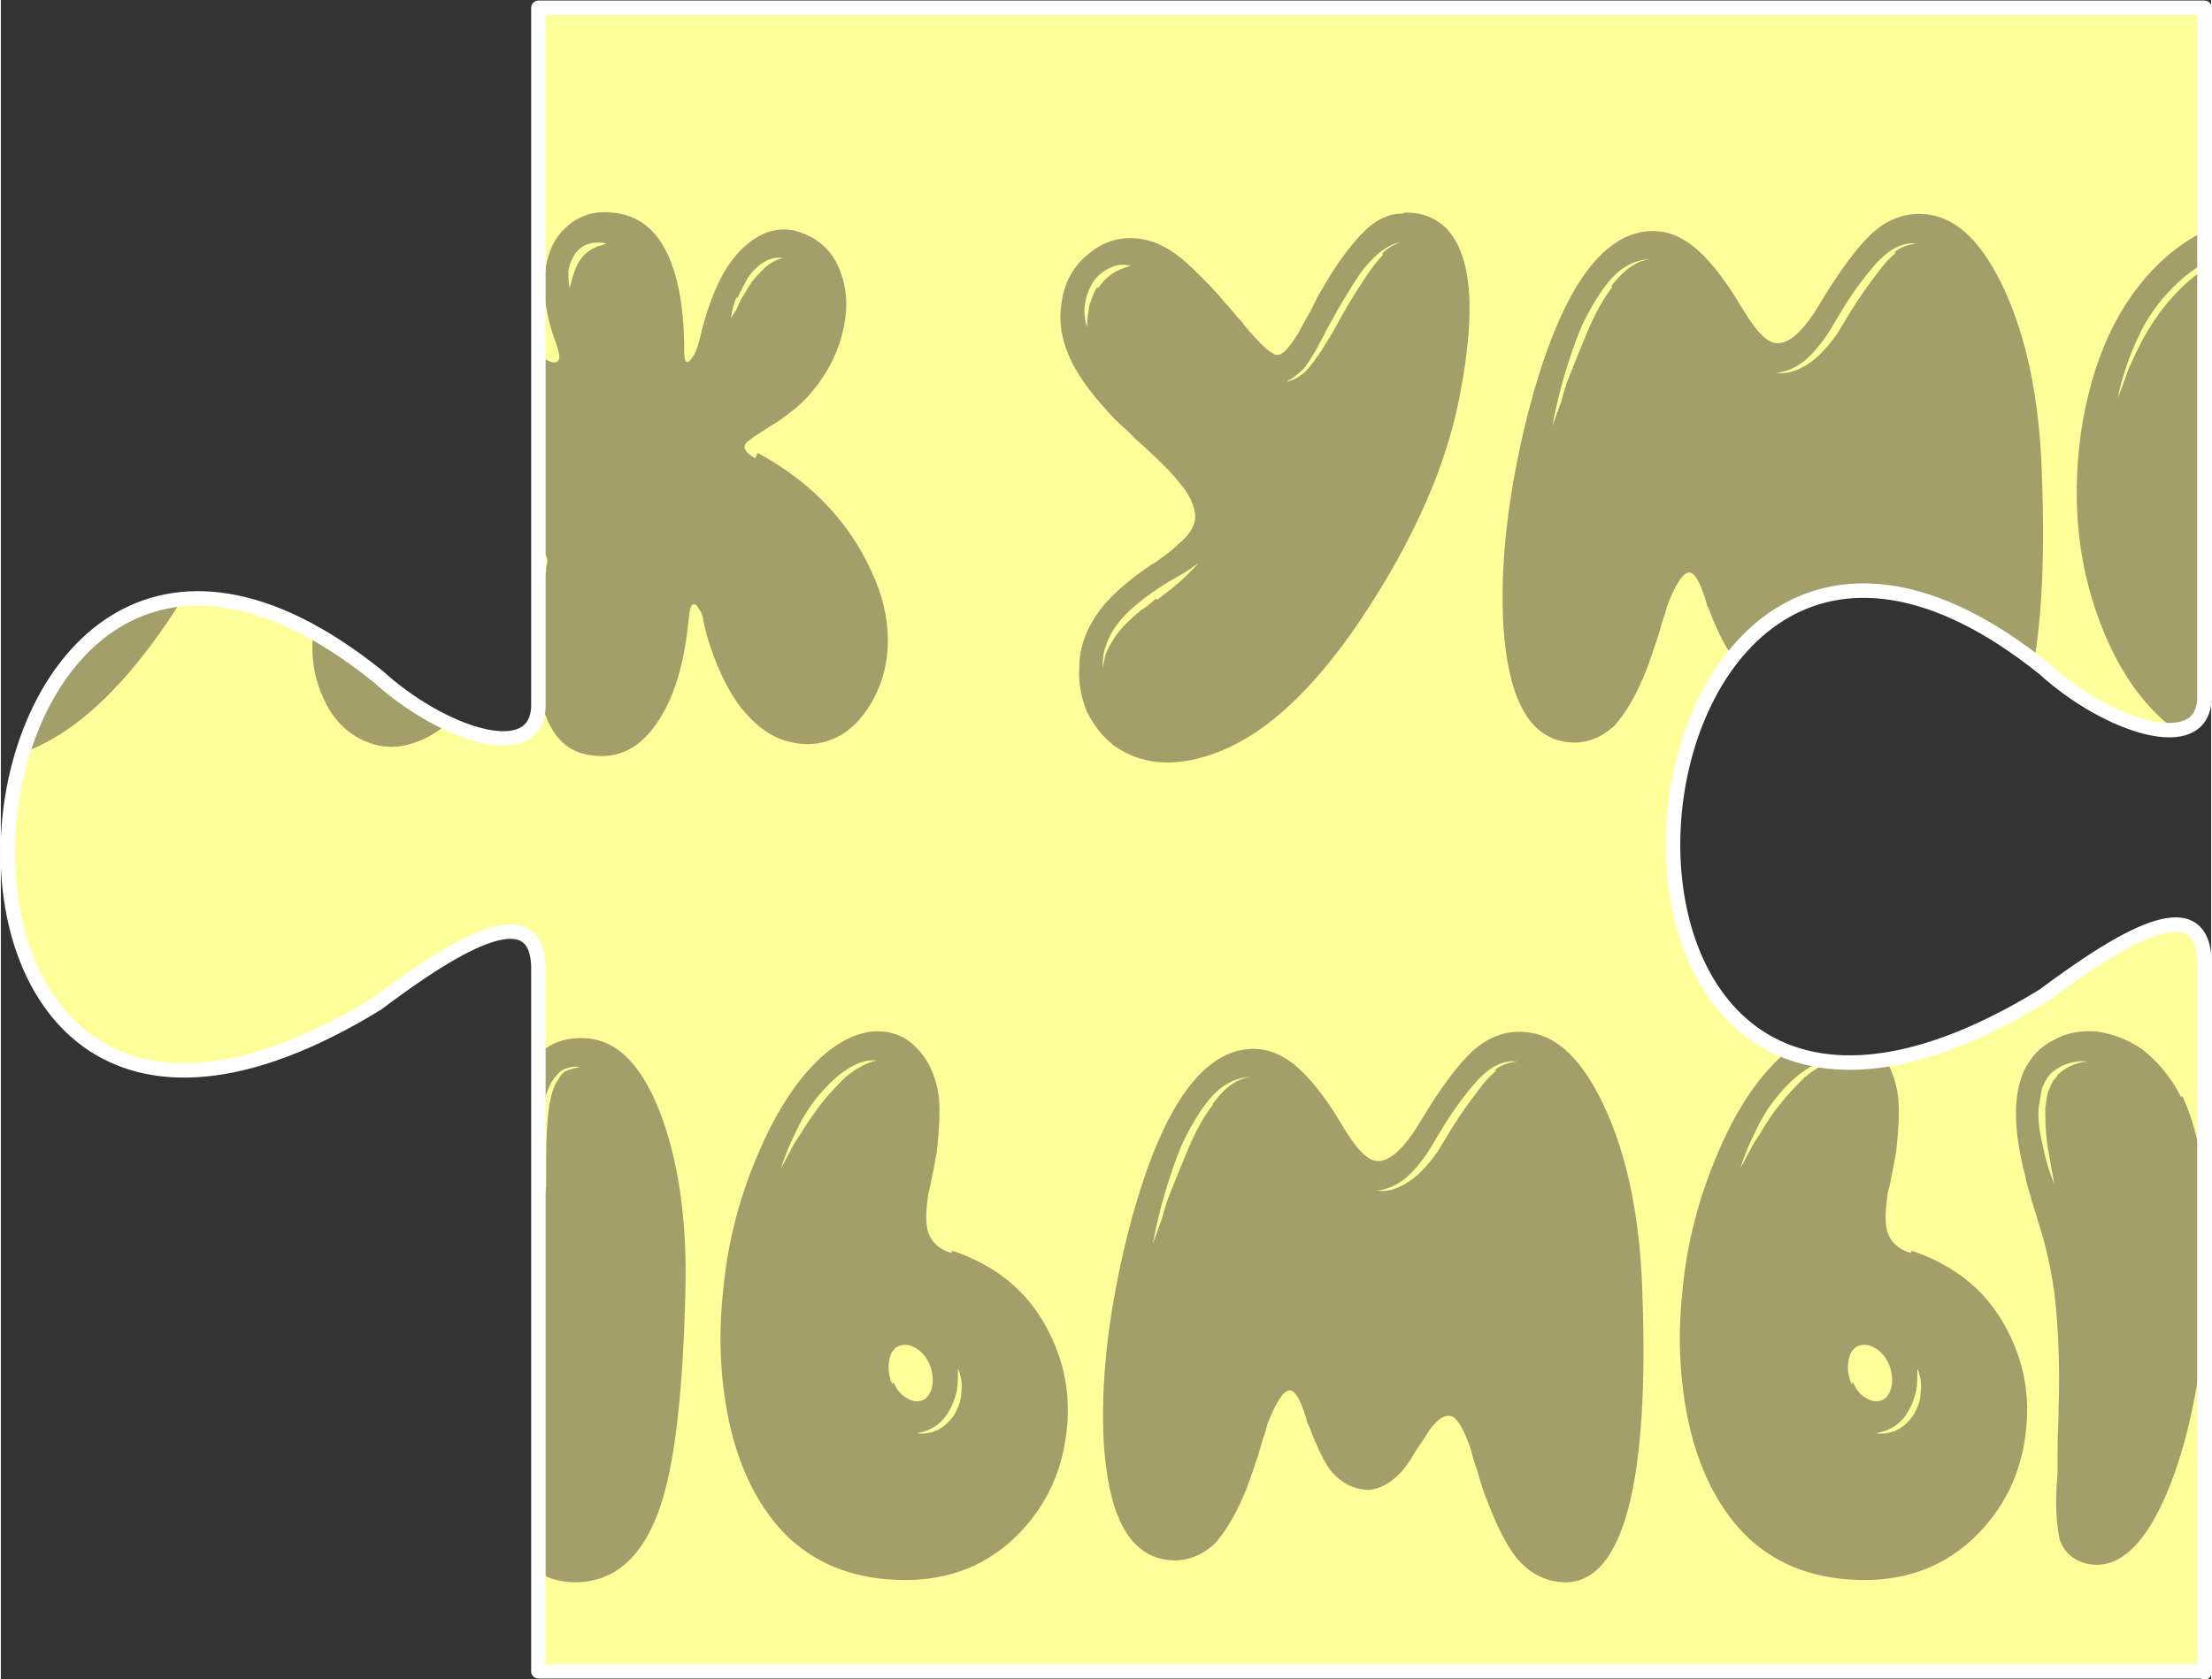 <?xml version="1.0" encoding="UTF-8"?>
<!DOCTYPE svg PUBLIC "-//W3C//DTD SVG 1.1//EN" "http://www.w3.org/Graphics/SVG/1.1/DTD/svg11.dtd">
<!-- Creator: CorelDRAW 2019 (64-Bit) -->
<svg xmlns="http://www.w3.org/2000/svg" xml:space="preserve" width="1.192cm" height="0.905cm" version="1.1" style="shape-rendering:geometricPrecision; text-rendering:geometricPrecision; image-rendering:optimizeQuality; fill-rule:evenodd; clip-rule:evenodd"
viewBox="0 0 1.986 1.509"
 xmlns:xlink="http://www.w3.org/1999/xlink"
 xmlns:xodm="http://www.corel.com/coreldraw/odm/2003">
 <rect x="0" y="0" width="1.986" height="1.509" fill="#333333" stroke="none"/>
 <defs>
  <style type="text/css">
   <![CDATA[
    .str0 {stroke:white;stroke-width:0.013;stroke-linejoin:round;stroke-miterlimit:22.926}
    .fil2 {fill:none}
    .fil0 {fill:#FFFF99}
    .fil1 {fill:#A39F6B;fill-rule:nonzero}
   ]]>
  </style>
   <clipPath id="id0">
    <path d="M1.98 1.503l0 -0.633c0.002,-0.072 -0.067,-0.033 -0.145,0.025 -0.484,0.296 -0.401,-0.617 0.001,-0.294 0.056,0.051 0.142,0.08 0.144,0.027 0,-0.207 0,-0.414 0,-0.621l-1.497 0 0 0.628c-0.002,0.054 -0.088,0.024 -0.144,-0.027 -0.401,-0.323 -0.484,0.59 -0.001,0.294 0.077,-0.058 0.147,-0.097 0.145,-0.028l0 0.628 1.497 0z"/>
   </clipPath>
 </defs>
 <g id="Слой_x0020_1">
  <path class="fil0" d="M1.98 1.503l0 -0.633c0.002,-0.072 -0.067,-0.033 -0.145,0.025 -0.484,0.296 -0.401,-0.617 0.001,-0.294 0.056,0.051 0.142,0.08 0.144,0.027 0,-0.207 0,-0.414 0,-0.621l-1.497 0 0 0.628c-0.002,0.054 -0.088,0.024 -0.144,-0.027 -0.401,-0.323 -0.484,0.59 -0.001,0.294 0.077,-0.058 0.147,-0.097 0.145,-0.028l0 0.628 1.497 0z"/>
  <g style="clip-path:url(#id0)">
   <g id="_2229992322176">
    <path id="1" class="fil1" d="M-0.406 0.224c-0.015,0.002 -0.027,0.005 -0.036,0.008 -0.014,0.004 -0.025,0.009 -0.034,0.015 -0.006,0.004 -0.01,0.009 -0.013,0.013 -0.004,0.005 -0.005,0.011 -0.005,0.019 -0.002,-0.007 -0.001,-0.014 0.003,-0.02 0.003,-0.005 0.007,-0.01 0.013,-0.016 0.008,-0.007 0.02,-0.012 0.035,-0.017 0.023,-0.007 0.048,-0.009 0.075,-0.006 -0.014,0.001 -0.026,0.003 -0.037,0.005zm0.06 -0.031c-0.052,-0.003 -0.094,0.003 -0.126,0.018 -0.034,0.016 -0.05,0.039 -0.047,0.069 0.001,0.017 0.008,0.029 0.02,0.036 0.008,0.006 0.021,0.009 0.038,0.011l0.01 0.001 0.01 0.001c0.008,0.001 0.014,0.002 0.019,0.003 0.013,0.003 0.021,0.009 0.024,0.017 0.002,0.005 -0,0.035 -0.006,0.09 -0.003,0.028 -0.005,0.051 -0.006,0.071 -0.001,0.028 -0.001,0.052 0.001,0.073 0.003,0.031 0.013,0.056 0.03,0.076 0.018,0.02 0.039,0.029 0.064,0.026 0.045,-0.007 0.062,-0.056 0.05,-0.147 -0.007,-0.048 -0.01,-0.089 -0.01,-0.124 -0,-0.036 0.003,-0.058 0.01,-0.064 0.005,-0.004 0.013,-0.006 0.025,-0.006 0.003,0 0.009,0 0.017,0l0.009 0 0.009 -0c0.014,-0 0.024,-0.002 0.032,-0.007 0.01,-0.005 0.017,-0.014 0.021,-0.027 0.004,-0.016 0.002,-0.03 -0.007,-0.044 -0.008,-0.013 -0.022,-0.025 -0.04,-0.036 -0.037,-0.021 -0.086,-0.034 -0.145,-0.037z"/>
    <path id="2" class="fil1" d="M0.172 0.228c-0.004,0.004 -0.008,0.009 -0.013,0.016 -0.006,0.009 -0.014,0.021 -0.022,0.035l-0.005 0.009 -0.005 0.009c-0.004,0.007 -0.008,0.013 -0.011,0.018 -0.005,0.007 -0.009,0.013 -0.013,0.017 -0.006,0.006 -0.012,0.009 -0.018,0.01 0.006,-0.003 0.011,-0.007 0.016,-0.012 0.003,-0.004 0.007,-0.01 0.011,-0.017 0.002,-0.004 0.006,-0.011 0.01,-0.019l0.01 -0.018c0.009,-0.015 0.016,-0.027 0.023,-0.036 0.005,-0.006 0.01,-0.011 0.015,-0.015 0.007,-0.005 0.013,-0.008 0.018,-0.008 -0.005,0.001 -0.011,0.004 -0.017,0.01zm-0.204 0.309c-0.005,0.004 -0.009,0.008 -0.013,0.01 -0.01,0.008 -0.017,0.015 -0.023,0.023 -0.003,0.005 -0.006,0.01 -0.008,0.014 -0.002,0.004 -0.003,0.01 -0.004,0.016 -0,-0.006 0,-0.011 0.002,-0.018 0.002,-0.006 0.004,-0.011 0.007,-0.016 0.005,-0.008 0.012,-0.016 0.023,-0.025 0.007,-0.006 0.016,-0.012 0.027,-0.019l0.007 -0.004 0.007 -0.004c0.005,-0.003 0.01,-0.007 0.013,-0.009 -0.006,0.007 -0.014,0.015 -0.024,0.023l-0.013 0.01zm-0.053 -0.28c-0.003,0.005 -0.005,0.01 -0.007,0.017 -0.002,0.006 -0.002,0.012 -0.002,0.019 -0.002,-0.006 -0.003,-0.013 -0.002,-0.02 0.001,-0.007 0.003,-0.013 0.007,-0.02 0.004,-0.006 0.009,-0.01 0.015,-0.013 0.006,-0.003 0.012,-0.004 0.019,-0.002 -0.012,0.003 -0.022,0.009 -0.029,0.02zm0.274 -0.066c-0.013,-0 -0.025,0.006 -0.038,0.02 -0.009,0.01 -0.02,0.024 -0.031,0.043l-0.007 0.012 -0.003 0.006 -0.003 0.006c-0.005,0.009 -0.009,0.016 -0.011,0.02 -0.008,0.013 -0.014,0.02 -0.019,0.02 -0.005,0 -0.015,-0.009 -0.03,-0.027l-0.002 -0.003 -0.003 -0.003c-0.002,-0.002 -0.004,-0.005 -0.006,-0.007 -0.004,-0.005 -0.009,-0.01 -0.012,-0.014 -0.01,-0.011 -0.02,-0.021 -0.03,-0.03 -0.016,-0.014 -0.032,-0.021 -0.049,-0.021 -0.016,0 -0.029,0.006 -0.041,0.017 -0.012,0.011 -0.019,0.025 -0.021,0.042 -0.003,0.018 0.001,0.036 0.01,0.054 0.007,0.013 0.017,0.027 0.03,0.041 0.005,0.006 0.011,0.012 0.018,0.018l0.009 0.009 0.009 0.008c0.015,0.014 0.025,0.024 0.03,0.031 0.009,0.01 0.013,0.02 0.014,0.028 0.001,0.009 -0.004,0.018 -0.015,0.027 -0.004,0.004 -0.009,0.008 -0.016,0.013l-0.004 0.003 -0.005 0.003 -0.01 0.007c-0.016,0.012 -0.028,0.023 -0.036,0.034 -0.011,0.015 -0.018,0.032 -0.018,0.051 -0.001,0.014 0.002,0.028 0.007,0.04 0.006,0.012 0.014,0.022 0.024,0.03 0.024,0.017 0.053,0.02 0.088,0.008 0.047,-0.016 0.094,-0.059 0.141,-0.132 0.042,-0.065 0.069,-0.127 0.081,-0.186 0.012,-0.06 0.013,-0.105 0.002,-0.133 -0.009,-0.024 -0.026,-0.036 -0.05,-0.036z"/>
    <path id="3" class="fil1" d="M0.662 0.268c0.002,-0.006 0.006,-0.012 0.009,-0.018 0.004,-0.006 0.009,-0.011 0.014,-0.014 0.006,-0.004 0.012,-0.005 0.018,-0.004 -0.006,0.001 -0.011,0.004 -0.016,0.008 -0.004,0.004 -0.008,0.008 -0.012,0.013 -0.003,0.004 -0.006,0.01 -0.01,0.016l-0.004 0.009 -0.005 0.008c0.001,-0.006 0.002,-0.012 0.005,-0.019zm-0.125 -0.047c-0.002,0.001 -0.004,0.002 -0.006,0.003 -0.004,0.002 -0.007,0.005 -0.01,0.009 -0.004,0.005 -0.007,0.014 -0.01,0.026 -0.001,-0.005 -0.001,-0.01 -0.001,-0.016 0.001,-0.006 0.003,-0.01 0.006,-0.015 0.004,-0.005 0.008,-0.008 0.013,-0.009 0.002,-0.001 0.005,-0.001 0.008,-0.001 0.002,0 0.004,0 0.007,0.001l-0.003 0.001 -0.003 0.001zm-0.114 0.213c-0.002,0.003 -0.006,0.005 -0.01,0.008l-0.005 0.003 -0.005 0.003c-0.014,0.009 -0.027,0.018 -0.039,0.029 -0.012,0.011 -0.023,0.023 -0.033,0.036 -0.01,0.013 -0.018,0.028 -0.024,0.044 0.002,-0.008 0.004,-0.016 0.008,-0.025 0.004,-0.008 0.008,-0.016 0.012,-0.022 0.008,-0.013 0.019,-0.026 0.033,-0.038 0.013,-0.012 0.027,-0.021 0.041,-0.028l0.005 -0.003 0.005 -0.003c0.004,-0.002 0.007,-0.004 0.009,-0.007 0.007,-0.006 0.01,-0.013 0.011,-0.021 0,0.009 -0.003,0.017 -0.009,0.024zm-0.081 -0.183c-0.003,0.005 -0.005,0.01 -0.006,0.017 -0.001,0.005 -0.002,0.011 -0.002,0.019 -0.005,-0.014 -0.004,-0.027 0.003,-0.039 0.004,-0.006 0.008,-0.011 0.014,-0.014 0.006,-0.003 0.012,-0.004 0.018,-0.003 -0.012,0.002 -0.021,0.009 -0.027,0.021zm0.336 0.161c-0.009,-0.005 -0.012,-0.01 -0.008,-0.014 0.001,-0.002 0.009,-0.007 0.023,-0.016 0.007,-0.004 0.012,-0.008 0.017,-0.012 0.007,-0.005 0.013,-0.011 0.018,-0.017 0.013,-0.015 0.023,-0.033 0.028,-0.053 0.005,-0.019 0.005,-0.037 -0.001,-0.054 -0.005,-0.015 -0.014,-0.026 -0.027,-0.033 -0.013,-0.007 -0.026,-0.009 -0.04,-0.004 -0.015,0.006 -0.028,0.018 -0.039,0.037 -0.008,0.015 -0.014,0.031 -0.019,0.05 -0.003,0.014 -0.006,0.023 -0.01,0.027 -0.004,0.005 -0.006,0.002 -0.006,-0.008 0,-0.043 -0.007,-0.075 -0.02,-0.096 -0.013,-0.021 -0.033,-0.03 -0.058,-0.028 -0.008,0.001 -0.016,0.004 -0.023,0.009 -0.008,0.006 -0.014,0.013 -0.018,0.022 -0.01,0.023 -0.009,0.052 0.004,0.087 0.003,0.009 0.004,0.014 0.001,0.016 -0.003,0.002 -0.008,0 -0.015,-0.005 -0.017,-0.013 -0.034,-0.036 -0.052,-0.07 -0.011,-0.022 -0.025,-0.036 -0.041,-0.044 -0.014,-0.007 -0.029,-0.007 -0.043,-0.001 -0.014,0.006 -0.024,0.016 -0.031,0.031 -0.008,0.016 -0.01,0.033 -0.006,0.052 0.004,0.021 0.012,0.04 0.027,0.056 0.01,0.012 0.023,0.023 0.039,0.034 0.002,0.001 0.005,0.003 0.009,0.006l0.004 0.003 0.004 0.002c0.005,0.004 0.009,0.007 0.011,0.009 0.005,0.006 0.003,0.011 -0.005,0.015 -0.049,0.025 -0.083,0.06 -0.105,0.103 -0.01,0.021 -0.015,0.041 -0.016,0.061 -0.001,0.021 0.004,0.04 0.013,0.057 0.008,0.015 0.02,0.026 0.034,0.032 0.014,0.006 0.028,0.007 0.043,0.002 0.016,-0.005 0.029,-0.014 0.042,-0.029 0.013,-0.016 0.023,-0.037 0.029,-0.063 0.011,-0.042 0.022,-0.068 0.035,-0.078 0.005,-0.004 0.009,-0.004 0.012,-0.001 0.003,0.003 0.004,0.007 0.002,0.013l-0 0.001 -0 0.001c-0,0.001 -0,0.002 -0.001,0.003 -0,0.003 -0.001,0.005 -0.001,0.008 -0.001,0.007 -0.002,0.015 -0.003,0.022 -0.003,0.02 -0.003,0.039 -0.003,0.055 0.002,0.049 0.019,0.076 0.05,0.079 0.023,0.003 0.043,-0.007 0.058,-0.03 0.015,-0.022 0.024,-0.052 0.028,-0.092 0.001,-0.012 0.003,-0.016 0.007,-0.013 0.001,0.001 0.002,0.003 0.004,0.006 0.001,0.002 0.002,0.005 0.002,0.007 0.001,0.004 0.002,0.009 0.003,0.013 0.008,0.027 0.018,0.049 0.031,0.066 0.012,0.015 0.026,0.026 0.041,0.03 0.014,0.004 0.028,0.004 0.042,-0.002 0.014,-0.006 0.025,-0.017 0.034,-0.032 0.01,-0.017 0.015,-0.036 0.015,-0.057 -0,-0.02 -0.005,-0.041 -0.015,-0.062 -0.02,-0.044 -0.054,-0.08 -0.102,-0.106z"/>
    <path id="4" class="fil1" d="M1.242 0.229c-0.004,0.004 -0.008,0.009 -0.013,0.016 -0.006,0.009 -0.014,0.021 -0.022,0.035l-0.005 0.009 -0.005 0.009c-0.004,0.007 -0.008,0.013 -0.011,0.018 -0.005,0.007 -0.009,0.013 -0.013,0.017 -0.006,0.006 -0.012,0.009 -0.018,0.01 0.006,-0.003 0.011,-0.007 0.016,-0.012 0.003,-0.004 0.007,-0.01 0.011,-0.017 0.002,-0.004 0.006,-0.011 0.01,-0.019l0.01 -0.018c0.009,-0.015 0.016,-0.027 0.023,-0.036 0.005,-0.006 0.01,-0.011 0.015,-0.015 0.007,-0.005 0.013,-0.008 0.018,-0.008 -0.005,0.001 -0.011,0.004 -0.017,0.01zm-0.204 0.309c-0.005,0.004 -0.009,0.008 -0.013,0.01 -0.01,0.008 -0.017,0.015 -0.023,0.023 -0.003,0.005 -0.006,0.009 -0.008,0.014 -0.002,0.004 -0.003,0.01 -0.004,0.016 -0,-0.006 0,-0.011 0.002,-0.018 0.002,-0.006 0.004,-0.011 0.007,-0.016 0.005,-0.008 0.012,-0.016 0.023,-0.025 0.007,-0.006 0.016,-0.012 0.027,-0.019l0.007 -0.004 0.007 -0.004c0.005,-0.003 0.01,-0.007 0.013,-0.009 -0.006,0.007 -0.014,0.015 -0.024,0.023l-0.013 0.01zm-0.053 -0.28c-0.003,0.005 -0.005,0.01 -0.007,0.017 -0.001,0.006 -0.002,0.012 -0.002,0.019 -0.002,-0.006 -0.003,-0.013 -0.002,-0.02 0.001,-0.007 0.003,-0.013 0.007,-0.02 0.004,-0.006 0.009,-0.01 0.015,-0.013 0.006,-0.003 0.012,-0.004 0.019,-0.002 -0.012,0.003 -0.022,0.009 -0.029,0.02zm0.274 -0.066c-0.013,0 -0.025,0.006 -0.038,0.02 -0.009,0.01 -0.02,0.024 -0.031,0.043l-0.007 0.012 -0.003 0.006 -0.003 0.006c-0.005,0.009 -0.009,0.016 -0.011,0.02 -0.008,0.013 -0.014,0.02 -0.019,0.02 -0.005,0 -0.015,-0.009 -0.03,-0.027l-0.002 -0.003 -0.003 -0.003c-0.002,-0.002 -0.004,-0.005 -0.006,-0.007 -0.004,-0.005 -0.009,-0.01 -0.012,-0.014 -0.01,-0.011 -0.02,-0.021 -0.03,-0.03 -0.016,-0.014 -0.032,-0.021 -0.049,-0.021 -0.016,-0 -0.029,0.006 -0.041,0.017 -0.012,0.011 -0.019,0.025 -0.021,0.042 -0.003,0.018 0.001,0.036 0.01,0.054 0.007,0.013 0.017,0.027 0.03,0.041 0.005,0.006 0.011,0.012 0.018,0.018l0.009 0.009 0.009 0.008c0.015,0.014 0.025,0.024 0.03,0.031 0.009,0.01 0.013,0.02 0.014,0.028 0.001,0.009 -0.004,0.018 -0.015,0.027 -0.004,0.004 -0.009,0.008 -0.016,0.013l-0.004 0.003 -0.005 0.003 -0.01 0.007c-0.016,0.012 -0.028,0.023 -0.036,0.034 -0.011,0.015 -0.018,0.032 -0.018,0.051 -0.001,0.014 0.002,0.028 0.007,0.04 0.006,0.012 0.014,0.022 0.024,0.03 0.024,0.017 0.053,0.02 0.088,0.008 0.047,-0.016 0.094,-0.059 0.141,-0.132 0.042,-0.065 0.069,-0.127 0.081,-0.186 0.012,-0.06 0.013,-0.105 0.002,-0.133 -0.009,-0.024 -0.026,-0.036 -0.05,-0.036z"/>
    <path id="5" class="fil1" d="M1.703 0.227c-0.005,0.004 -0.01,0.009 -0.015,0.016 -0.007,0.009 -0.016,0.021 -0.026,0.037l-0.006 0.01 -0.006 0.01c-0.005,0.007 -0.01,0.013 -0.015,0.018 -0.006,0.006 -0.012,0.01 -0.018,0.013 -0.008,0.004 -0.015,0.005 -0.022,0.004 0.013,-0.001 0.025,-0.008 0.036,-0.021 0.004,-0.005 0.009,-0.011 0.013,-0.018l0.006 -0.01 0.006 -0.01c0.01,-0.016 0.02,-0.029 0.027,-0.037 0.006,-0.007 0.012,-0.012 0.017,-0.015 0.007,-0.004 0.014,-0.006 0.021,-0.005 -0.008,0.001 -0.014,0.003 -0.02,0.008zm-0.255 0.031c-0.008,0.01 -0.015,0.023 -0.022,0.039 -0.004,0.01 -0.01,0.024 -0.017,0.042 -0.003,0.007 -0.005,0.015 -0.007,0.022l-0.004 0.011 -0.004 0.011c0.006,-0.032 0.015,-0.062 0.026,-0.089 0.008,-0.017 0.016,-0.03 0.024,-0.04 0.005,-0.006 0.01,-0.011 0.017,-0.015 0.007,-0.004 0.014,-0.006 0.021,-0.006 -0.012,0.001 -0.023,0.009 -0.035,0.024zm0.386 0.17c-0.002,-0.069 -0.014,-0.125 -0.034,-0.168 -0.019,-0.041 -0.041,-0.063 -0.067,-0.067 -0.019,-0.003 -0.037,0.003 -0.052,0.017 -0.012,0.011 -0.028,0.032 -0.046,0.062 -0.016,0.027 -0.03,0.039 -0.042,0.036 -0.008,-0.002 -0.017,-0.012 -0.029,-0.032 -0.013,-0.022 -0.026,-0.039 -0.038,-0.05 -0.015,-0.014 -0.031,-0.02 -0.048,-0.018 -0.044,0.005 -0.08,0.061 -0.107,0.168 -0.017,0.069 -0.024,0.131 -0.021,0.186 0.004,0.062 0.021,0.097 0.052,0.104 0.018,0.004 0.034,-0.001 0.048,-0.014 0.01,-0.011 0.02,-0.028 0.029,-0.051 0.003,-0.008 0.006,-0.017 0.01,-0.029l0.002 -0.007 0.002 -0.007c0.002,-0.005 0.003,-0.009 0.004,-0.013 0.007,-0.018 0.013,-0.028 0.018,-0.03 0.004,-0.002 0.008,0.002 0.012,0.011 0.001,0.003 0.003,0.007 0.005,0.014l0.001 0.004 0.002 0.004 0.003 0.008c0.006,0.014 0.011,0.025 0.017,0.032 0.009,0.01 0.019,0.015 0.031,0.016 0.009,0 0.018,-0.004 0.026,-0.011 0.006,-0.005 0.012,-0.013 0.019,-0.025l0.004 -0.006 0.004 -0.006c0.003,-0.005 0.005,-0.008 0.008,-0.011 0.005,-0.006 0.011,-0.009 0.016,-0.007 0.005,0.002 0.01,0.011 0.016,0.027 0.001,0.003 0.002,0.007 0.003,0.011l0.002 0.006 0.002 0.006c0.003,0.011 0.006,0.02 0.009,0.027 0.008,0.021 0.016,0.037 0.025,0.049 0.012,0.015 0.026,0.022 0.043,0.023 0.028,0.001 0.048,-0.023 0.06,-0.073 0.01,-0.043 0.014,-0.105 0.011,-0.185z"/>
    <path id="6" class="fil1" d="M2.082 0.531c-0.004,0.006 -0.009,0.011 -0.015,0.014 -0.006,0.004 -0.012,0.005 -0.018,0.005 0.012,-0.005 0.021,-0.012 0.028,-0.022 0.006,-0.009 0.011,-0.021 0.013,-0.036 0.003,0.014 0,0.027 -0.008,0.04zm-0.066 -0.035c-0.001,-0.009 0,-0.017 0.004,-0.024 0.004,-0.007 0.009,-0.011 0.016,-0.012 0.007,-0.001 0.013,0.001 0.019,0.007 0.006,0.005 0.009,0.012 0.01,0.021 0.002,0.009 0,0.017 -0.004,0.024 -0.004,0.007 -0.009,0.011 -0.016,0.012 -0.007,0.001 -0.013,-0.001 -0.019,-0.006 -0.006,-0.005 -0.009,-0.012 -0.01,-0.021zm-0.017 -0.264c-0.016,0.007 -0.031,0.017 -0.043,0.03 -0.012,0.012 -0.022,0.026 -0.032,0.044l-0.003 0.006 -0.003 0.006 -0.006 0.013 -0.005 0.014 -0.005 0.013c0.004,-0.019 0.01,-0.037 0.018,-0.054 0.008,-0.018 0.019,-0.033 0.032,-0.046 0.014,-0.014 0.029,-0.024 0.046,-0.03 0.008,-0.003 0.017,-0.005 0.026,-0.007l0.007 -0.001 0.007 -0 0.013 0c-0.019,0.002 -0.036,0.006 -0.051,0.012zm0.106 -0.032c-0.065,-0.017 -0.12,-0.006 -0.164,0.035 -0.038,0.036 -0.062,0.087 -0.072,0.154 -0.009,0.065 -0.002,0.125 0.021,0.18 0.025,0.06 0.063,0.097 0.114,0.112 0.048,0.014 0.094,0.001 0.136,-0.041 0.039,-0.038 0.067,-0.088 0.083,-0.152 0.017,-0.065 0.016,-0.124 -0.001,-0.176 -0.02,-0.059 -0.059,-0.096 -0.118,-0.111z"/>
    <path id="7" class="fil1" d="M2.516 0.248c-0.006,0.007 -0.011,0.015 -0.017,0.025 -0.01,0.017 -0.018,0.035 -0.026,0.055l-0.005 0.014 -0.005 0.015c-0.004,0.013 -0.008,0.023 -0.01,0.029 -0.005,0.013 -0.01,0.022 -0.015,0.028 -0.004,0.004 -0.008,0.008 -0.012,0.009 -0.004,0.002 -0.009,0.002 -0.015,0.002 0.006,-0 0.01,-0.001 0.014,-0.003 0.004,-0.002 0.007,-0.006 0.01,-0.01 0.004,-0.006 0.008,-0.015 0.012,-0.027l0.004 -0.015 0.005 -0.015c0.004,-0.012 0.007,-0.022 0.01,-0.03 0.008,-0.021 0.017,-0.04 0.027,-0.056 0.014,-0.021 0.028,-0.035 0.042,-0.043 -0.008,0.006 -0.015,0.013 -0.021,0.021zm-0.21 0.08c-0.003,0.014 -0.006,0.031 -0.008,0.05l-0.003 0.025 -0.003 0.026c-0.002,-0.05 0.003,-0.095 0.016,-0.134 0.002,-0.008 0.005,-0.015 0.008,-0.021 0.003,-0.008 0.007,-0.015 0.011,-0.021 0.01,-0.015 0.022,-0.023 0.035,-0.022 -0.016,0.002 -0.029,0.014 -0.04,0.038 -0.004,0.009 -0.007,0.019 -0.01,0.031 -0.001,0.005 -0.002,0.01 -0.003,0.015l-0.002 0.007 -0.001 0.003 -0.001 0.003zm0.292 -0.124c-0.026,-0.017 -0.052,-0.016 -0.079,0.004 -0.022,0.016 -0.041,0.042 -0.058,0.077 -0.006,0.011 -0.011,0.025 -0.016,0.04 -0.002,0.006 -0.004,0.012 -0.006,0.019l-0.003 0.009 -0.002 0.004 -0.001 0.004c-0.004,0.013 -0.007,0.021 -0.009,0.026 -0.003,0.007 -0.006,0.01 -0.009,0.01 -0.005,-0 -0.008,-0.005 -0.009,-0.014 -0,-0.008 0.001,-0.026 0.005,-0.054 0.007,-0.05 0.004,-0.086 -0.009,-0.107 -0.01,-0.016 -0.026,-0.023 -0.048,-0.02 -0.027,0.004 -0.049,0.032 -0.065,0.083 -0.015,0.05 -0.022,0.111 -0.02,0.183 0.004,0.132 0.04,0.203 0.108,0.213 0.02,0.003 0.04,-0.002 0.059,-0.015 0.019,-0.012 0.034,-0.029 0.047,-0.051 0.011,-0.019 0.021,-0.037 0.029,-0.053 0.003,-0.006 0.006,-0.012 0.008,-0.018 0.002,-0.004 0.004,-0.009 0.006,-0.014 0.003,-0.009 0.006,-0.014 0.007,-0.015 0.002,-0.002 0.004,-0.003 0.006,-0.002 0.003,0.001 0.003,0.011 0.001,0.029l-0.001 0.006 -0.001 0.007c-0.001,0.006 -0.001,0.01 -0.002,0.014 -0.001,0.012 -0.002,0.022 -0.002,0.031 -0.001,0.056 0.017,0.084 0.055,0.084 0.024,-0 0.044,-0.023 0.057,-0.068 0.012,-0.04 0.018,-0.091 0.018,-0.152 0,-0.06 -0.005,-0.114 -0.017,-0.163 -0.013,-0.052 -0.029,-0.085 -0.05,-0.099zm-0.168 -0.058c0.011,-0.001 0.021,-0.004 0.03,-0.007 0.01,-0.004 0.019,-0.009 0.026,-0.016 0.002,-0.002 0.003,-0.003 0.005,-0.006l0.006 -0.006 0.003 -0.003c0.001,-0.001 0.002,-0.002 0.003,-0.002 0.001,-0.001 0.003,-0.001 0.004,-0.001l0.002 0 0.002 0 -0.002 0 -0.002 0.001c-0.001,0 -0.002,0.001 -0.003,0.002 -0.001,0.001 -0.002,0.002 -0.003,0.003l-0.002 0.003c-0.004,0.006 -0.007,0.01 -0.01,0.013 -0.003,0.004 -0.008,0.007 -0.013,0.011 -0.004,0.002 -0.009,0.005 -0.015,0.007 -0.01,0.004 -0.02,0.006 -0.031,0.006l-0.008 0 -0.008 -0c-0.007,-0 -0.012,0.001 -0.015,0.002 0.002,-0.002 0.004,-0.003 0.007,-0.004l0.004 -0.001 0.004 -0.001 0.015 -0.001zm0.118 -0.024c0,-0.015 -0.005,-0.027 -0.014,-0.035 -0.009,-0.008 -0.02,-0.011 -0.033,-0.008 -0.008,0.002 -0.015,0.007 -0.022,0.015l-0.004 0.005c-0.001,0.002 -0.003,0.003 -0.004,0.005 -0.004,0.004 -0.007,0.007 -0.012,0.009 -0.007,0.003 -0.014,0.006 -0.021,0.007 -0.003,0 -0.006,0.001 -0.01,0.001l-0.005 0 -0.005 0c-0.015,0 -0.026,0.004 -0.033,0.009 -0.008,0.006 -0.012,0.013 -0.012,0.024 -0.001,0.008 0.001,0.017 0.006,0.025 0.007,0.013 0.02,0.022 0.039,0.027 0.018,0.004 0.037,0.003 0.057,-0.002 0.021,-0.006 0.038,-0.015 0.051,-0.029 0.015,-0.015 0.022,-0.033 0.022,-0.053z"/>
    <path id="8" class="fil1" d="M2.739 0.576c-0.006,0.007 -0.011,0.016 -0.015,0.028 -0.001,-0.012 0.002,-0.023 0.01,-0.032 0.004,-0.005 0.008,-0.008 0.013,-0.01 0.006,-0.002 0.011,-0.003 0.016,-0.001 -0.01,0.002 -0.018,0.008 -0.025,0.016zm0.024 -0.044c-0.016,0 -0.03,0.007 -0.042,0.02 -0.012,0.013 -0.02,0.029 -0.022,0.048 -0.002,0.013 -0,0.025 0.003,0.038 0.004,0.012 0.01,0.022 0.018,0.031 0.006,0.006 0.008,0.017 0.005,0.032l-0.001 0.004 -0.001 0.004c-0,0.003 -0.001,0.005 -0.001,0.008 -0,0.005 0,0.009 0.003,0.012 0.005,0.006 0.013,0.008 0.023,0.004 0.01,-0.003 0.02,-0.01 0.031,-0.021 0.026,-0.026 0.041,-0.057 0.045,-0.092 0.003,-0.023 -0.002,-0.044 -0.015,-0.061 -0.012,-0.017 -0.028,-0.025 -0.047,-0.025z"/>
    <path id="9" class="fil1" d="M-0.29 1.263c-0.004,0.008 -0.009,0.014 -0.015,0.017 -0.007,0.004 -0.014,0.006 -0.021,0.004 0.007,-0.001 0.013,-0.004 0.019,-0.008 0.006,-0.004 0.01,-0.01 0.013,-0.016 0.005,-0.012 0.006,-0.026 0.003,-0.043 0.004,0.007 0.006,0.014 0.006,0.022 0.001,0.008 -0.001,0.016 -0.004,0.024zm-0.059 -0.021c-0.003,-0.007 -0.005,-0.013 -0.004,-0.02 0.001,-0.007 0.003,-0.011 0.008,-0.014 0.004,-0.003 0.009,-0.003 0.015,0 0.006,0.003 0.01,0.008 0.014,0.014 0.003,0.007 0.005,0.013 0.004,0.02 -0.001,0.007 -0.003,0.011 -0.008,0.014 -0.004,0.003 -0.009,0.003 -0.015,0 -0.006,-0.003 -0.01,-0.008 -0.014,-0.014zm-0.028 -0.143c0.005,-0.001 0.01,-0.003 0.014,-0.006 0.004,-0.003 0.008,-0.006 0.011,-0.01 0.003,-0.004 0.006,-0.008 0.009,-0.013 0.002,-0.004 0.004,-0.009 0.006,-0.015 0.001,0.012 -0.002,0.022 -0.011,0.032 -0.004,0.004 -0.009,0.008 -0.014,0.01 -0.006,0.002 -0.011,0.003 -0.016,0.001zm-0.007 -0.05c0.002,-0.005 0.005,-0.008 0.009,-0.01 0.004,-0.002 0.007,-0.002 0.01,0 0.003,0.002 0.004,0.005 0.005,0.009 0,0.004 -0.001,0.009 -0.003,0.013 -0.002,0.005 -0.005,0.008 -0.009,0.01 -0.004,0.002 -0.007,0.002 -0.01,0 -0.003,-0.002 -0.004,-0.005 -0.005,-0.009 -0,-0.004 0.001,-0.009 0.003,-0.013zm-0.054 -0.061c-0.005,0.006 -0.01,0.013 -0.016,0.021 -0.008,0.013 -0.015,0.029 -0.022,0.048 -0.005,0.015 -0.01,0.032 -0.015,0.052 0.002,-0.018 0.005,-0.036 0.01,-0.054 0.005,-0.018 0.013,-0.035 0.022,-0.05 0.011,-0.017 0.023,-0.03 0.036,-0.039 0.009,-0.005 0.016,-0.009 0.024,-0.011 0.009,-0.002 0.017,-0.003 0.025,-0.002 -0.017,0.002 -0.033,0.008 -0.046,0.018 -0.007,0.005 -0.013,0.011 -0.019,0.017zm0.136 0.131c-0.004,-0.002 -0.004,-0.005 -0.002,-0.011 0.001,-0.002 0.002,-0.005 0.005,-0.01l0.002 -0.003 0.002 -0.003c0.001,-0.002 0.002,-0.005 0.003,-0.007 0.006,-0.012 0.01,-0.024 0.012,-0.036 0.003,-0.016 0.004,-0.033 0.001,-0.051 -0.003,-0.019 -0.013,-0.036 -0.03,-0.049 -0.017,-0.014 -0.037,-0.021 -0.06,-0.022 -0.025,-0.001 -0.048,0.007 -0.069,0.023 -0.024,0.018 -0.043,0.046 -0.057,0.084 -0.014,0.039 -0.022,0.081 -0.023,0.127 -0.001,0.047 0.005,0.089 0.017,0.129 0.014,0.042 0.035,0.075 0.062,0.098 0.03,0.025 0.067,0.036 0.11,0.033 0.041,-0.003 0.074,-0.017 0.098,-0.043 0.022,-0.023 0.034,-0.053 0.036,-0.088 0.002,-0.034 -0.006,-0.067 -0.023,-0.097 -0.019,-0.033 -0.047,-0.057 -0.082,-0.072z"/>
    <path id="10" class="fil1" d="M0.059 1.233c-0.004,0.004 -0.009,0.006 -0.014,0.008 -0.005,0.002 -0.01,0.002 -0.015,0 0.01,-0.003 0.018,-0.007 0.025,-0.013 0.006,-0.005 0.012,-0.013 0.019,-0.023 -0.001,0.011 -0.007,0.02 -0.016,0.028zm-0.034 -0.02c-0.005,-0.002 -0.008,-0.007 -0.01,-0.013 -0.002,-0.006 -0.001,-0.013 0.001,-0.02 0.003,-0.007 0.006,-0.012 0.012,-0.016 0.005,-0.003 0.01,-0.004 0.015,-0.002 0.005,0.002 0.008,0.006 0.01,0.013 0.002,0.006 0.001,0.013 -0.001,0.02 -0.003,0.007 -0.006,0.012 -0.012,0.016 -0.005,0.003 -0.01,0.004 -0.015,0.002zm-0.051 -0.185c-0.008,0.012 -0.018,0.028 -0.029,0.048 -0.004,0.007 -0.008,0.015 -0.013,0.025l-0.013 0.025c0.006,-0.017 0.014,-0.034 0.023,-0.052 0.008,-0.017 0.018,-0.033 0.028,-0.049 0.012,-0.018 0.024,-0.033 0.035,-0.044l0.005 -0.005c0.002,-0.002 0.004,-0.003 0.005,-0.004l0.005 -0.004 0.006 -0.004c0.01,-0.006 0.019,-0.008 0.026,-0.008 -0.007,0.001 -0.015,0.004 -0.024,0.011l-0.005 0.004 -0.005 0.005c-0.001,0.001 -0.003,0.003 -0.005,0.004l-0.005 0.005c-0.011,0.012 -0.022,0.027 -0.033,0.044zm0.084 -0.1c-0.027,-0.005 -0.058,0.016 -0.093,0.062 -0.031,0.041 -0.059,0.094 -0.083,0.158 -0.024,0.064 -0.039,0.121 -0.043,0.17 -0.004,0.054 0.005,0.087 0.029,0.096 0.018,0.008 0.035,0.007 0.052,-0.001 0.013,-0.006 0.026,-0.017 0.04,-0.033 0.003,-0.003 0.006,-0.007 0.009,-0.011l0.008 -0.01c0.007,-0.009 0.012,-0.015 0.015,-0.019 0.011,-0.013 0.021,-0.019 0.028,-0.019 0.008,0 0.018,0.006 0.029,0.018 0.004,0.004 0.009,0.01 0.016,0.018l0.009 0.01 0.009 0.01c0.014,0.015 0.027,0.026 0.039,0.031 0.015,0.007 0.031,0.007 0.046,-0.001 0.018,-0.009 0.028,-0.038 0.031,-0.088 0.002,-0.046 -0.002,-0.099 -0.014,-0.158 -0.012,-0.062 -0.029,-0.113 -0.05,-0.155 -0.024,-0.047 -0.05,-0.073 -0.077,-0.078z"/>
    <path id="11" class="fil1" d="M0.509 0.962c-0.003,0.001 -0.006,0.004 -0.008,0.008 -0.004,0.005 -0.006,0.012 -0.008,0.022 -0.002,0.013 -0.003,0.029 -0.003,0.049l-0 0.006 0 0.006c0,0.005 0,0.009 -0,0.013 -0.001,0.009 -0.003,0.018 -0.006,0.025 -0.003,0.008 -0.008,0.015 -0.014,0.021 -0.006,0.006 -0.013,0.01 -0.02,0.012 0.014,-0.007 0.024,-0.019 0.03,-0.035 0.002,-0.008 0.004,-0.016 0.004,-0.024 0,-0.003 0,-0.007 0,-0.012l-0 -0.006 0 -0.007c-0,-0.021 0.001,-0.037 0.004,-0.05 0.003,-0.01 0.006,-0.018 0.011,-0.023 0.003,-0.004 0.006,-0.006 0.01,-0.007 0.003,-0.001 0.007,-0.002 0.011,-0.001 -0.005,0.001 -0.008,0.002 -0.011,0.003zm-0.214 0.009c-0.007,0.008 -0.013,0.019 -0.017,0.031 -0.003,0.01 -0.006,0.023 -0.01,0.037l-0.004 0.018 -0.004 0.019c0.001,-0.026 0.005,-0.051 0.012,-0.075 0.004,-0.014 0.011,-0.025 0.019,-0.033 0.005,-0.005 0.01,-0.008 0.015,-0.011 0.006,-0.002 0.012,-0.003 0.017,-0.002 -0.011,0.001 -0.021,0.007 -0.029,0.017zm0.223 -0.038c-0.022,0.001 -0.037,0.012 -0.046,0.032 -0.009,0.019 -0.012,0.049 -0.011,0.089 0.001,0.018 -0.003,0.031 -0.01,0.039 -0.006,0.008 -0.015,0.011 -0.025,0.01 -0.01,-0.001 -0.018,-0.006 -0.023,-0.014 -0.005,-0.009 -0.007,-0.021 -0.006,-0.035 0.004,-0.04 0,-0.071 -0.011,-0.091 -0.01,-0.018 -0.027,-0.029 -0.051,-0.033 -0.019,-0.003 -0.036,0.002 -0.051,0.014 -0.015,0.012 -0.026,0.029 -0.032,0.052 -0.013,0.043 -0.02,0.094 -0.021,0.152 -0.001,0.056 0.005,0.11 0.016,0.161 0.008,0.038 0.022,0.065 0.04,0.082 0.015,0.014 0.032,0.019 0.05,0.016 0.041,-0.006 0.059,-0.039 0.055,-0.097 -0.003,-0.043 0.005,-0.064 0.025,-0.064 0.01,0 0.017,0.004 0.022,0.012 0.007,0.01 0.01,0.027 0.009,0.049 -0.002,0.038 0.004,0.067 0.017,0.087 0.012,0.019 0.029,0.028 0.051,0.028 0.037,0 0.064,-0.025 0.079,-0.076 0.011,-0.037 0.018,-0.098 0.02,-0.183 0.002,-0.065 -0.006,-0.12 -0.023,-0.164 -0.018,-0.046 -0.042,-0.067 -0.072,-0.066z"/>
    <path id="12" class="fil1" d="M0.857 1.271c-0.004,0.006 -0.009,0.011 -0.015,0.014 -0.006,0.003 -0.013,0.004 -0.019,0.003 0.013,-0.002 0.023,-0.009 0.029,-0.02 0.003,-0.005 0.005,-0.01 0.007,-0.018 0.001,-0.006 0.001,-0.013 0.001,-0.02 0.003,0.007 0.004,0.014 0.003,0.021 -0,0.008 -0.003,0.014 -0.006,0.02zm-0.056 -0.027c-0.003,-0.007 -0.004,-0.013 -0.003,-0.02 0.001,-0.007 0.003,-0.011 0.008,-0.014 0.005,-0.002 0.01,-0.002 0.015,0.001 0.006,0.003 0.01,0.008 0.013,0.014 0.003,0.007 0.004,0.014 0.003,0.02 -0.001,0.006 -0.004,0.011 -0.008,0.013 -0.004,0.002 -0.009,0.002 -0.014,-0.001 -0.006,-0.003 -0.01,-0.008 -0.013,-0.015zm-0.029 -0.285c-0.004,0.002 -0.008,0.005 -0.013,0.009 -0.007,0.007 -0.015,0.015 -0.022,0.024 -0.005,0.007 -0.012,0.016 -0.019,0.028 -0.003,0.004 -0.006,0.009 -0.009,0.015l-0.008 0.015c0.004,-0.013 0.009,-0.024 0.013,-0.032 0.005,-0.011 0.011,-0.021 0.018,-0.03 0.008,-0.01 0.016,-0.018 0.024,-0.024 0.011,-0.008 0.021,-0.012 0.031,-0.011 -0.005,0.001 -0.01,0.003 -0.015,0.006zm0.082 0.167c-0.011,-0.003 -0.018,-0.01 -0.021,-0.019 -0.002,-0.007 -0.002,-0.018 -0,-0.031 0,-0.003 0.001,-0.006 0.002,-0.01l0.002 -0.01c0.002,-0.009 0.003,-0.016 0.004,-0.021 0.002,-0.018 0.003,-0.033 0.002,-0.047 -0.002,-0.019 -0.009,-0.035 -0.02,-0.046 -0.011,-0.012 -0.025,-0.016 -0.04,-0.015 -0.017,0.002 -0.034,0.011 -0.051,0.028 -0.019,0.019 -0.037,0.047 -0.052,0.083 -0.016,0.037 -0.027,0.078 -0.031,0.122 -0.005,0.045 -0.002,0.087 0.007,0.125 0.01,0.041 0.028,0.074 0.052,0.097 0.028,0.026 0.063,0.038 0.105,0.038 0.04,-0 0.074,-0.014 0.1,-0.04 0.024,-0.024 0.039,-0.053 0.044,-0.089 0.005,-0.036 -0.001,-0.068 -0.018,-0.099 -0.018,-0.033 -0.046,-0.055 -0.084,-0.068z"/>
    <path id="13" class="fil1" d="M1.344 0.962c-0.005,0.004 -0.01,0.009 -0.015,0.016 -0.007,0.009 -0.016,0.021 -0.026,0.037l-0.006 0.01 -0.006 0.01c-0.005,0.007 -0.01,0.013 -0.015,0.018 -0.006,0.006 -0.012,0.01 -0.018,0.013 -0.008,0.004 -0.015,0.005 -0.022,0.004 0.013,-0.001 0.025,-0.008 0.036,-0.021 0.004,-0.005 0.009,-0.011 0.013,-0.018l0.006 -0.01 0.006 -0.01c0.01,-0.016 0.02,-0.029 0.027,-0.037 0.006,-0.007 0.012,-0.012 0.017,-0.015 0.007,-0.004 0.014,-0.006 0.021,-0.005 -0.008,0.001 -0.014,0.003 -0.02,0.008zm-0.255 0.031c-0.008,0.01 -0.015,0.023 -0.022,0.039 -0.004,0.01 -0.01,0.024 -0.017,0.042 -0.003,0.007 -0.005,0.015 -0.007,0.022l-0.004 0.011 -0.004 0.011c0.006,-0.032 0.015,-0.062 0.026,-0.089 0.008,-0.017 0.016,-0.03 0.024,-0.04 0.005,-0.006 0.01,-0.011 0.017,-0.015 0.007,-0.004 0.014,-0.006 0.021,-0.006 -0.012,0.001 -0.023,0.009 -0.034,0.024zm0.386 0.17c-0.002,-0.069 -0.014,-0.125 -0.034,-0.168 -0.019,-0.041 -0.041,-0.063 -0.067,-0.067 -0.019,-0.003 -0.037,0.003 -0.052,0.017 -0.012,0.011 -0.028,0.032 -0.046,0.062 -0.016,0.027 -0.03,0.039 -0.042,0.036 -0.008,-0.002 -0.017,-0.012 -0.029,-0.032 -0.013,-0.022 -0.026,-0.039 -0.038,-0.05 -0.015,-0.014 -0.031,-0.02 -0.048,-0.018 -0.044,0.005 -0.08,0.061 -0.107,0.168 -0.017,0.069 -0.024,0.131 -0.021,0.186 0.004,0.062 0.021,0.097 0.052,0.104 0.018,0.004 0.034,-0.001 0.048,-0.014 0.01,-0.011 0.02,-0.028 0.029,-0.051 0.003,-0.008 0.006,-0.017 0.01,-0.029l0.002 -0.007 0.002 -0.007c0.002,-0.005 0.003,-0.009 0.004,-0.013 0.007,-0.018 0.013,-0.028 0.018,-0.03 0.004,-0.002 0.008,0.002 0.012,0.011 0.001,0.003 0.003,0.007 0.005,0.014l0.001 0.004 0.002 0.004 0.003 0.008c0.006,0.014 0.011,0.025 0.017,0.032 0.009,0.01 0.019,0.015 0.031,0.016 0.009,0 0.018,-0.004 0.026,-0.011 0.006,-0.005 0.012,-0.013 0.019,-0.025l0.004 -0.006 0.004 -0.006c0.003,-0.005 0.005,-0.008 0.008,-0.011 0.005,-0.006 0.011,-0.009 0.016,-0.007 0.005,0.002 0.01,0.011 0.016,0.027 0.001,0.003 0.002,0.007 0.003,0.011l0.002 0.006 0.002 0.006c0.003,0.011 0.006,0.02 0.009,0.027 0.008,0.021 0.016,0.037 0.025,0.049 0.012,0.015 0.026,0.022 0.043,0.023 0.028,0.001 0.048,-0.023 0.06,-0.073 0.01,-0.043 0.014,-0.105 0.011,-0.185z"/>
    <path id="14" class="fil1" d="M1.719 1.271c-0.004,0.006 -0.009,0.011 -0.015,0.014 -0.006,0.003 -0.013,0.004 -0.019,0.003 0.013,-0.002 0.023,-0.009 0.029,-0.02 0.003,-0.005 0.005,-0.01 0.007,-0.018 0.001,-0.006 0.001,-0.013 0.001,-0.02 0.003,0.007 0.004,0.014 0.003,0.021 -0,0.008 -0.003,0.014 -0.006,0.02zm-0.056 -0.027c-0.003,-0.007 -0.004,-0.013 -0.003,-0.02 0.001,-0.007 0.003,-0.011 0.008,-0.014 0.005,-0.002 0.01,-0.002 0.015,0.001 0.006,0.003 0.01,0.008 0.013,0.014 0.003,0.007 0.004,0.014 0.003,0.02 -0.001,0.006 -0.004,0.011 -0.008,0.013 -0.004,0.002 -0.009,0.002 -0.014,-0.001 -0.006,-0.003 -0.01,-0.008 -0.013,-0.015zm-0.029 -0.285c-0.004,0.002 -0.008,0.005 -0.013,0.009 -0.007,0.007 -0.015,0.015 -0.022,0.024 -0.006,0.007 -0.012,0.016 -0.019,0.028 -0.003,0.004 -0.006,0.009 -0.009,0.015l-0.008 0.015c0.004,-0.013 0.009,-0.024 0.013,-0.032 0.005,-0.011 0.011,-0.021 0.018,-0.03 0.008,-0.01 0.016,-0.018 0.024,-0.024 0.011,-0.008 0.021,-0.012 0.031,-0.011 -0.005,0.001 -0.01,0.003 -0.015,0.006zm0.082 0.167c-0.011,-0.003 -0.018,-0.01 -0.021,-0.019 -0.002,-0.007 -0.002,-0.018 -0,-0.031 0,-0.003 0.001,-0.006 0.002,-0.01l0.002 -0.01c0.002,-0.009 0.003,-0.016 0.004,-0.021 0.002,-0.018 0.003,-0.033 0.002,-0.047 -0.002,-0.019 -0.009,-0.035 -0.02,-0.046 -0.011,-0.012 -0.025,-0.016 -0.04,-0.015 -0.017,0.002 -0.034,0.011 -0.051,0.028 -0.019,0.019 -0.037,0.047 -0.052,0.083 -0.016,0.038 -0.027,0.078 -0.031,0.122 -0.005,0.045 -0.002,0.087 0.007,0.125 0.01,0.041 0.028,0.074 0.052,0.097 0.028,0.026 0.063,0.038 0.105,0.038 0.04,-0 0.074,-0.014 0.1,-0.04 0.024,-0.024 0.039,-0.053 0.044,-0.089 0.005,-0.036 -0.001,-0.068 -0.018,-0.099 -0.018,-0.033 -0.046,-0.055 -0.084,-0.068zm0.132 -0.159c-0.004,0.003 -0.006,0.008 -0.008,0.013 -0.002,0.005 -0.002,0.01 -0.003,0.016 -0,0.008 0,0.02 0.002,0.034l0.003 0.017 0.003 0.017c-0.005,-0.012 -0.008,-0.023 -0.01,-0.033 -0.003,-0.013 -0.005,-0.025 -0.004,-0.035 0.001,-0.007 0.002,-0.013 0.003,-0.018 0.003,-0.007 0.006,-0.012 0.01,-0.015 0.009,-0.007 0.019,-0.01 0.031,-0.009 -0.012,0.001 -0.021,0.006 -0.028,0.013zm0.111 0.019c-0.009,-0.018 -0.021,-0.032 -0.035,-0.043 -0.013,-0.009 -0.027,-0.014 -0.041,-0.016 -0.014,-0.001 -0.027,0.001 -0.039,0.008 -0.012,0.006 -0.02,0.015 -0.026,0.027 -0.01,0.022 -0.01,0.053 0.001,0.095 0.001,0.007 0.004,0.015 0.007,0.026l0.004 0.013 0.004 0.013c0.006,0.021 0.009,0.038 0.011,0.052 0.004,0.033 0.005,0.068 0.004,0.103 -0,0.011 -0.001,0.025 -0.001,0.04l-0 0.009 -0 0.009c-0,0.006 -0.001,0.012 -0.001,0.016 -0.001,0.022 0.001,0.037 0.003,0.046 0.004,0.011 0.012,0.018 0.023,0.021 0.023,0.006 0.044,-0.008 0.062,-0.04 0.016,-0.029 0.029,-0.068 0.038,-0.119 0.008,-0.049 0.012,-0.097 0.01,-0.145 -0.002,-0.05 -0.01,-0.089 -0.023,-0.116z"/>
    <path id="15" class="fil1" d="M2.179 1.136c-0.006,0.005 -0.014,0.01 -0.022,0.013 -0.01,0.003 -0.017,0.007 -0.022,0.01 -0.008,0.006 -0.012,0.012 -0.013,0.02 -0.001,-0.004 0,-0.009 0.002,-0.013 0.002,-0.004 0.005,-0.008 0.008,-0.011 0.005,-0.004 0.013,-0.008 0.023,-0.012 0.008,-0.003 0.015,-0.006 0.022,-0.011 0.007,-0.005 0.013,-0.011 0.017,-0.018 -0.002,0.008 -0.007,0.016 -0.014,0.022zm-0.09 0.156c-0.011,-0.001 -0.02,-0.001 -0.027,-0.001 -0.006,0.001 -0.01,0.002 -0.012,0.004 -0.002,0.001 -0.003,0.003 -0.004,0.005l-0.001 0.004 -0.001 0.003c0,-0.003 0,-0.006 0,-0.008 0,-0.003 0.002,-0.005 0.003,-0.007 0.003,-0.003 0.007,-0.005 0.014,-0.006 0.007,-0.001 0.017,-0.002 0.028,-0.001 0.007,0.001 0.016,0.002 0.027,0.004l0.014 0.002 0.014 0.002c-0.008,0.001 -0.017,0.001 -0.028,0l-0.014 -0.001 -0.014 -0.001zm0.022 -0.321c-0.013,0.006 -0.024,0.012 -0.032,0.017 -0.005,0.003 -0.01,0.007 -0.015,0.011 -0.004,0.004 -0.009,0.008 -0.013,0.013 -0.009,0.011 -0.013,0.023 -0.013,0.035 -0.001,-0.006 -0.001,-0.013 0.001,-0.02 0.002,-0.006 0.005,-0.012 0.009,-0.018 0.006,-0.009 0.016,-0.018 0.028,-0.027 0.021,-0.014 0.045,-0.022 0.07,-0.025 -0.012,0.004 -0.023,0.008 -0.034,0.013zm0.199 0.241c-0.006,-0.008 -0.012,-0.016 -0.019,-0.022 -0.005,-0.004 -0.01,-0.009 -0.017,-0.013l-0.003 -0.002 -0.003 -0.002c-0.002,-0.002 -0.004,-0.003 -0.005,-0.004 -0.003,-0.003 -0.005,-0.006 -0.005,-0.009 -0,-0.004 0.002,-0.008 0.008,-0.014 0.002,-0.002 0.005,-0.005 0.009,-0.009l0.003 -0.002 0.003 -0.002 0.005 -0.006c0.009,-0.009 0.016,-0.018 0.022,-0.027 0.007,-0.012 0.012,-0.024 0.014,-0.037 0.005,-0.033 -0.001,-0.062 -0.02,-0.086 -0.019,-0.025 -0.049,-0.041 -0.088,-0.048 -0.02,-0.003 -0.041,-0.003 -0.065,0.001 -0.024,0.004 -0.046,0.012 -0.066,0.023 -0.022,0.012 -0.038,0.025 -0.05,0.041 -0.013,0.018 -0.018,0.036 -0.016,0.056 0.005,0.05 0.044,0.064 0.116,0.044 0.012,-0.003 0.022,-0.004 0.029,-0.004 0.006,0.001 0.01,0.003 0.011,0.007 0.001,0.004 -0,0.008 -0.005,0.012 -0.005,0.005 -0.012,0.009 -0.021,0.012 -0.033,0.012 -0.049,0.031 -0.048,0.059 0.001,0.014 0.005,0.025 0.014,0.034 0.009,0.009 0.022,0.014 0.036,0.013 0.015,-0 0.024,0.004 0.028,0.014 0.002,0.004 0.001,0.008 -0,0.012 -0.002,0.004 -0.005,0.008 -0.01,0.01 -0.007,0.004 -0.019,0.005 -0.037,0.003 -0.003,-0 -0.007,-0.001 -0.011,-0.001l-0.012 -0.001c-0.01,-0.001 -0.018,-0.002 -0.024,-0.002 -0.018,-0.001 -0.032,0.001 -0.042,0.006 -0.012,0.007 -0.019,0.019 -0.021,0.037 -0.002,0.021 0.007,0.041 0.027,0.06 0.018,0.018 0.042,0.032 0.072,0.043 0.03,0.011 0.06,0.015 0.089,0.013 0.032,-0.002 0.058,-0.012 0.078,-0.028 0.028,-0.024 0.044,-0.054 0.047,-0.091 0.003,-0.033 -0.005,-0.063 -0.022,-0.088z"/>
    <path id="16" class="fil1" d="M2.878 0.967c-0.005,0.006 -0.009,0.015 -0.011,0.027 -0.002,0.008 -0.003,0.018 -0.004,0.031l0 0.008 -0 0.008c0,0.006 -0,0.012 -0,0.016l-0.003 -0.016c-0.001,-0.006 -0.001,-0.011 -0.002,-0.016 -0.001,-0.011 0,-0.022 0.002,-0.032 0.003,-0.013 0.007,-0.023 0.014,-0.029 0.004,-0.004 0.008,-0.006 0.014,-0.008 0.005,-0.001 0.01,-0.001 0.015,-0.001 -0.011,0.001 -0.02,0.006 -0.025,0.012zm-0.032 0.248c-0.004,0.004 -0.009,0.007 -0.014,0.009 -0.006,0.002 -0.011,0.002 -0.016,0.001 0.011,-0.003 0.019,-0.007 0.026,-0.014 0.005,-0.005 0.01,-0.013 0.017,-0.026 -0,0.012 -0.005,0.023 -0.013,0.031zm-0.119 -0.217c-0.003,0.004 -0.005,0.007 -0.006,0.011 -0.002,0.004 -0.003,0.008 -0.004,0.012 -0.002,0.007 -0.004,0.015 -0.006,0.026 -0.001,0.008 -0.002,0.018 -0.003,0.027 -0.003,-0.019 -0.002,-0.038 0.003,-0.055 0.003,-0.011 0.008,-0.019 0.013,-0.025 0.003,-0.004 0.007,-0.006 0.011,-0.008 0.004,-0.001 0.009,-0.002 0.013,-0.001 -0.009,0.001 -0.016,0.005 -0.021,0.012zm-0.041 0.221c-0.004,0.003 -0.008,0.006 -0.012,0.007 -0.005,0.001 -0.009,0.001 -0.014,0 0.009,-0.003 0.017,-0.007 0.022,-0.012 0.003,-0.002 0.006,-0.005 0.009,-0.009l0.004 -0.006 0.004 -0.006c-0.001,0.01 -0.005,0.019 -0.013,0.026zm-0.111 -0.248c-0.007,0.005 -0.013,0.011 -0.019,0.019 -0.01,0.014 -0.018,0.03 -0.024,0.05 -0.005,0.014 -0.009,0.032 -0.013,0.055 -0.002,0.015 -0.004,0.034 -0.005,0.056 -0.001,-0.019 -0.001,-0.038 0.001,-0.057 0.002,-0.021 0.006,-0.039 0.011,-0.057 0.006,-0.021 0.015,-0.037 0.026,-0.05 0.006,-0.008 0.013,-0.014 0.021,-0.019 0.009,-0.005 0.017,-0.008 0.026,-0.007 -0.009,0.001 -0.017,0.004 -0.024,0.01zm0.333 -0.043c-0.024,-0.002 -0.042,0.007 -0.055,0.025 -0.014,0.02 -0.019,0.048 -0.016,0.086 0.004,0.061 0.004,0.104 0.001,0.127 -0.004,0.022 -0.011,0.033 -0.023,0.032 -0.013,-0.001 -0.017,-0.04 -0.012,-0.115 0.002,-0.041 -0.001,-0.072 -0.011,-0.093 -0.01,-0.02 -0.024,-0.03 -0.044,-0.03 -0.023,-0 -0.04,0.013 -0.052,0.038 -0.01,0.021 -0.014,0.048 -0.013,0.079 0.004,0.083 -0.004,0.124 -0.023,0.124 -0.008,0 -0.014,-0.008 -0.018,-0.023 -0.005,-0.02 -0.005,-0.048 0.001,-0.085 0.015,-0.101 0.002,-0.153 -0.038,-0.157 -0.016,-0.001 -0.031,0.003 -0.045,0.013 -0.015,0.01 -0.028,0.025 -0.038,0.046 -0.024,0.047 -0.035,0.109 -0.03,0.187 0.004,0.066 0.017,0.117 0.04,0.155 0.017,0.028 0.04,0.049 0.069,0.063 0.031,0.015 0.079,0.022 0.145,0.021 0.073,-0.002 0.126,-0.015 0.158,-0.039 0.029,-0.022 0.051,-0.059 0.064,-0.108 0.005,-0.017 0.008,-0.036 0.011,-0.057 0.001,-0.008 0.002,-0.016 0.002,-0.024 0,-0.003 0,-0.006 0.001,-0.01l0 -0.004 0 -0.004c0.006,-0.079 0.003,-0.139 -0.008,-0.179 -0.012,-0.043 -0.034,-0.065 -0.065,-0.067z"/>
    <path id="17" class="fil1" d="M3.232 1.267c-0.004,0.006 -0.009,0.011 -0.015,0.014 -0.006,0.004 -0.012,0.005 -0.018,0.005 0.012,-0.005 0.021,-0.012 0.028,-0.022 0.006,-0.009 0.011,-0.021 0.013,-0.036 0.003,0.014 0,0.027 -0.008,0.04zm-0.066 -0.035c-0.001,-0.009 0,-0.017 0.004,-0.024 0.004,-0.007 0.009,-0.011 0.016,-0.012 0.007,-0.001 0.013,0.001 0.019,0.007 0.006,0.005 0.009,0.012 0.01,0.021 0.002,0.009 0,0.017 -0.004,0.024 -0.004,0.007 -0.009,0.011 -0.016,0.012 -0.007,0.001 -0.013,-0.001 -0.019,-0.006 -0.006,-0.005 -0.009,-0.012 -0.01,-0.021zm-0.016 -0.264c-0.016,0.007 -0.031,0.017 -0.043,0.03 -0.012,0.012 -0.022,0.026 -0.032,0.044l-0.003 0.006 -0.003 0.006 -0.006 0.013 -0.005 0.014 -0.005 0.013c0.004,-0.019 0.01,-0.037 0.018,-0.054 0.008,-0.018 0.019,-0.033 0.032,-0.046 0.014,-0.014 0.029,-0.024 0.046,-0.03 0.008,-0.003 0.017,-0.005 0.026,-0.007l0.007 -0.001 0.007 -0 0.013 0c-0.019,0.002 -0.036,0.006 -0.051,0.012zm0.106 -0.032c-0.065,-0.017 -0.12,-0.006 -0.164,0.035 -0.038,0.036 -0.062,0.087 -0.072,0.154 -0.009,0.065 -0.002,0.125 0.021,0.18 0.025,0.06 0.063,0.097 0.114,0.112 0.048,0.014 0.094,0.001 0.136,-0.041 0.039,-0.038 0.067,-0.088 0.083,-0.152 0.017,-0.065 0.016,-0.124 -0.001,-0.176 -0.02,-0.059 -0.059,-0.096 -0.118,-0.111z"/>
    <path id="18" class="fil1" d="M3.695 0.963c-0.003,0.001 -0.006,0.004 -0.008,0.008 -0.004,0.005 -0.006,0.012 -0.008,0.022 -0.002,0.013 -0.003,0.029 -0.003,0.049l0 0.006 0 0.006c0,0.005 0,0.009 -0,0.013 -0.001,0.009 -0.003,0.018 -0.006,0.025 -0.003,0.008 -0.008,0.015 -0.014,0.021 -0.006,0.006 -0.013,0.01 -0.02,0.012 0.014,-0.007 0.024,-0.019 0.03,-0.035 0.002,-0.008 0.004,-0.016 0.004,-0.024 0,-0.003 0,-0.007 0,-0.012l-0 -0.006 0 -0.007c-0,-0.021 0.001,-0.037 0.004,-0.05 0.003,-0.01 0.006,-0.018 0.011,-0.023 0.003,-0.004 0.006,-0.006 0.01,-0.007 0.003,-0.001 0.007,-0.002 0.011,-0.001 -0.005,0.001 -0.008,0.002 -0.011,0.003zm-0.213 0.009c-0.007,0.008 -0.013,0.019 -0.017,0.031 -0.003,0.01 -0.006,0.023 -0.01,0.037l-0.004 0.018 -0.004 0.019c0.001,-0.026 0.005,-0.051 0.012,-0.075 0.004,-0.014 0.011,-0.025 0.019,-0.033 0.005,-0.005 0.01,-0.008 0.015,-0.011 0.006,-0.002 0.012,-0.003 0.017,-0.002 -0.011,0.001 -0.021,0.007 -0.029,0.017zm0.223 -0.038c-0.022,0.001 -0.037,0.012 -0.046,0.032 -0.009,0.019 -0.012,0.049 -0.011,0.089 0.001,0.018 -0.003,0.031 -0.011,0.039 -0.006,0.008 -0.015,0.011 -0.025,0.01 -0.01,-0.001 -0.018,-0.006 -0.023,-0.014 -0.005,-0.009 -0.007,-0.021 -0.006,-0.035 0.004,-0.04 0,-0.071 -0.011,-0.091 -0.01,-0.018 -0.027,-0.029 -0.051,-0.033 -0.019,-0.003 -0.036,0.002 -0.051,0.014 -0.015,0.012 -0.026,0.029 -0.032,0.052 -0.013,0.043 -0.02,0.094 -0.021,0.152 -0.001,0.056 0.005,0.11 0.016,0.161 0.008,0.038 0.021,0.065 0.04,0.082 0.015,0.014 0.032,0.019 0.05,0.016 0.041,-0.006 0.059,-0.039 0.055,-0.097 -0.003,-0.043 0.005,-0.064 0.025,-0.064 0.01,0 0.017,0.004 0.022,0.012 0.007,0.01 0.01,0.027 0.009,0.049 -0.002,0.038 0.004,0.067 0.017,0.087 0.012,0.019 0.029,0.028 0.051,0.028 0.037,0 0.064,-0.025 0.079,-0.076 0.011,-0.037 0.018,-0.098 0.02,-0.183 0.002,-0.065 -0.006,-0.12 -0.023,-0.164 -0.018,-0.046 -0.042,-0.067 -0.072,-0.066z"/>
    <path id="19" class="fil1" d="M4.045 1.279l-0.005 0.002c-0.004,0.001 -0.007,0.002 -0.01,0.003 -0.007,0.002 -0.014,0.002 -0.02,0.001 0.007,-0.001 0.013,-0.003 0.019,-0.006l0.004 -0.002 0.004 -0.002c0.004,-0.002 0.007,-0.003 0.009,-0.004 0.007,-0.003 0.014,-0.004 0.02,-0.005 0.008,-0.001 0.014,-0.001 0.02,0 -0.011,0.002 -0.024,0.006 -0.038,0.011l-0.005 0.002zm-0.091 -0.32c-0.01,0.003 -0.019,0.007 -0.026,0.011 -0.009,0.006 -0.017,0.012 -0.023,0.019 -0.006,0.006 -0.012,0.015 -0.017,0.024 -0.008,0.015 -0.014,0.034 -0.02,0.058 -0.002,0.01 -0.004,0.02 -0.006,0.031 -0.001,0.004 -0.002,0.01 -0.002,0.016l-0.002 0.016c0,-0.022 0.003,-0.043 0.006,-0.063 0.004,-0.023 0.011,-0.043 0.019,-0.06 0.006,-0.011 0.012,-0.02 0.018,-0.026 0.008,-0.008 0.016,-0.014 0.025,-0.018 0.008,-0.005 0.018,-0.008 0.028,-0.01 0.01,-0.002 0.02,-0.003 0.029,-0.002 -0.011,0.001 -0.02,0.003 -0.028,0.005zm0.061 0.183l0.002 -0.001c0.002,-0.001 0.004,-0.001 0.005,-0.001 0.004,-0.001 0.008,-0 0.011,0 0.004,0.001 0.007,0.003 0.009,0.006 -0.002,-0.001 -0.006,-0.001 -0.01,-0.001 -0.003,0 -0.006,0.001 -0.009,0.001l-0.002 0 -0.002 0c-0.002,0 -0.004,0.001 -0.005,0.001 -0.004,0 -0.008,-0 -0.011,-0.001l0.005 -0.002 0.005 -0.002 0.002 -0.001zm0.014 0.112c-0.011,0.005 -0.02,0.005 -0.028,0.002 -0.006,-0.003 -0.011,-0.007 -0.013,-0.014 -0.002,-0.007 -0.001,-0.013 0.003,-0.019 0.004,-0.006 0.009,-0.01 0.017,-0.011 0.023,-0.002 0.039,-0.009 0.05,-0.02 0.01,-0.01 0.015,-0.023 0.014,-0.038 -0.001,-0.014 -0.007,-0.025 -0.019,-0.032 -0.012,-0.007 -0.026,-0.008 -0.042,-0.004 -0.014,0.004 -0.023,-0 -0.027,-0.012 -0.001,-0.005 -0.002,-0.01 -0,-0.016 0.002,-0.005 0.004,-0.01 0.008,-0.013 0.006,-0.005 0.015,-0.008 0.027,-0.01 0.004,-0.001 0.01,-0.001 0.017,-0.002l0.009 -0 0.009 -0.001c0.014,-0.001 0.025,-0.004 0.033,-0.007 0.011,-0.005 0.018,-0.012 0.023,-0.023 0.007,-0.018 0.004,-0.037 -0.009,-0.055 -0.013,-0.018 -0.032,-0.032 -0.057,-0.042 -0.026,-0.01 -0.053,-0.014 -0.079,-0.01 -0.03,0.004 -0.056,0.017 -0.077,0.039 -0.02,0.02 -0.034,0.052 -0.044,0.095 -0.009,0.04 -0.013,0.084 -0.011,0.132 0.002,0.048 0.009,0.09 0.02,0.127 0.013,0.04 0.029,0.067 0.049,0.081 0.02,0.014 0.044,0.02 0.072,0.019 0.026,-0.001 0.052,-0.008 0.079,-0.02 0.026,-0.012 0.047,-0.027 0.064,-0.046 0.018,-0.02 0.026,-0.04 0.027,-0.059 0,-0.026 -0.009,-0.044 -0.029,-0.052 -0.02,-0.008 -0.048,-0.005 -0.084,0.009z"/>
    <path id="20" class="fil1" d="M4.385 1.133c-0.002,0.007 -0.006,0.013 -0.011,0.018 -0.005,0.006 -0.01,0.01 -0.016,0.012 -0.007,0.003 -0.013,0.003 -0.019,0.002 0.006,-0.001 0.012,-0.004 0.017,-0.007 0.005,-0.003 0.01,-0.007 0.014,-0.012 0.008,-0.009 0.014,-0.02 0.018,-0.034 0.001,0.007 -0,0.013 -0.003,0.02zm-0.057 -0.029c0.003,-0.007 0.008,-0.012 0.013,-0.015 0.005,-0.003 0.01,-0.003 0.015,-0.001 0.004,0.002 0.007,0.007 0.008,0.013 0.001,0.007 -0,0.013 -0.003,0.02 -0.003,0.007 -0.007,0.012 -0.013,0.015 -0.006,0.003 -0.01,0.003 -0.015,0.001 -0.004,-0.002 -0.007,-0.007 -0.008,-0.013 -0.001,-0.007 0,-0.013 0.003,-0.02zm-0.048 -0.136c-0.014,0.007 -0.027,0.017 -0.037,0.029 -0.01,0.011 -0.018,0.025 -0.026,0.042 -0.006,0.013 -0.011,0.029 -0.016,0.048 0.001,-0.007 0.002,-0.016 0.004,-0.025 0.002,-0.009 0.005,-0.017 0.008,-0.025 0.006,-0.017 0.015,-0.031 0.025,-0.044 0.011,-0.013 0.025,-0.023 0.04,-0.029 0.007,-0.003 0.015,-0.006 0.023,-0.007 0.009,-0.001 0.017,-0.002 0.024,-0.002 -0.018,0.003 -0.033,0.007 -0.045,0.014zm0.059 -0.041c-0.042,-0 -0.078,0.012 -0.105,0.038 -0.025,0.023 -0.042,0.055 -0.052,0.097 -0.009,0.038 -0.012,0.079 -0.007,0.125 0.004,0.044 0.015,0.085 0.031,0.122 0.016,0.036 0.033,0.064 0.052,0.084 0.017,0.017 0.034,0.027 0.051,0.028 0.015,0.002 0.029,-0.003 0.04,-0.015 0.011,-0.012 0.018,-0.027 0.02,-0.046 0.002,-0.013 0.001,-0.028 -0.001,-0.045 -0.001,-0.005 -0.002,-0.012 -0.004,-0.02l-0.002 -0.01c-0.001,-0.003 -0.001,-0.006 -0.002,-0.009 -0.002,-0.013 -0.002,-0.024 0.001,-0.031 0.003,-0.009 0.009,-0.017 0.02,-0.022 0.034,-0.018 0.06,-0.043 0.077,-0.077 0.016,-0.031 0.023,-0.064 0.019,-0.097 -0.004,-0.034 -0.017,-0.062 -0.04,-0.084 -0.025,-0.024 -0.058,-0.036 -0.098,-0.037z"/>
   </g>
  </g>
  <path class="fil2 str0" d="M1.98 1.503l0 -0.633c0.002,-0.072 -0.067,-0.033 -0.145,0.025 -0.484,0.296 -0.401,-0.617 0.001,-0.294 0.056,0.051 0.142,0.08 0.144,0.027 0,-0.207 0,-0.414 0,-0.621l-1.497 0 0 0.628c-0.002,0.054 -0.088,0.024 -0.144,-0.027 -0.401,-0.323 -0.484,0.59 -0.001,0.294 0.077,-0.058 0.147,-0.097 0.145,-0.028l0 0.628 1.497 0z"/>
 </g>
</svg>
